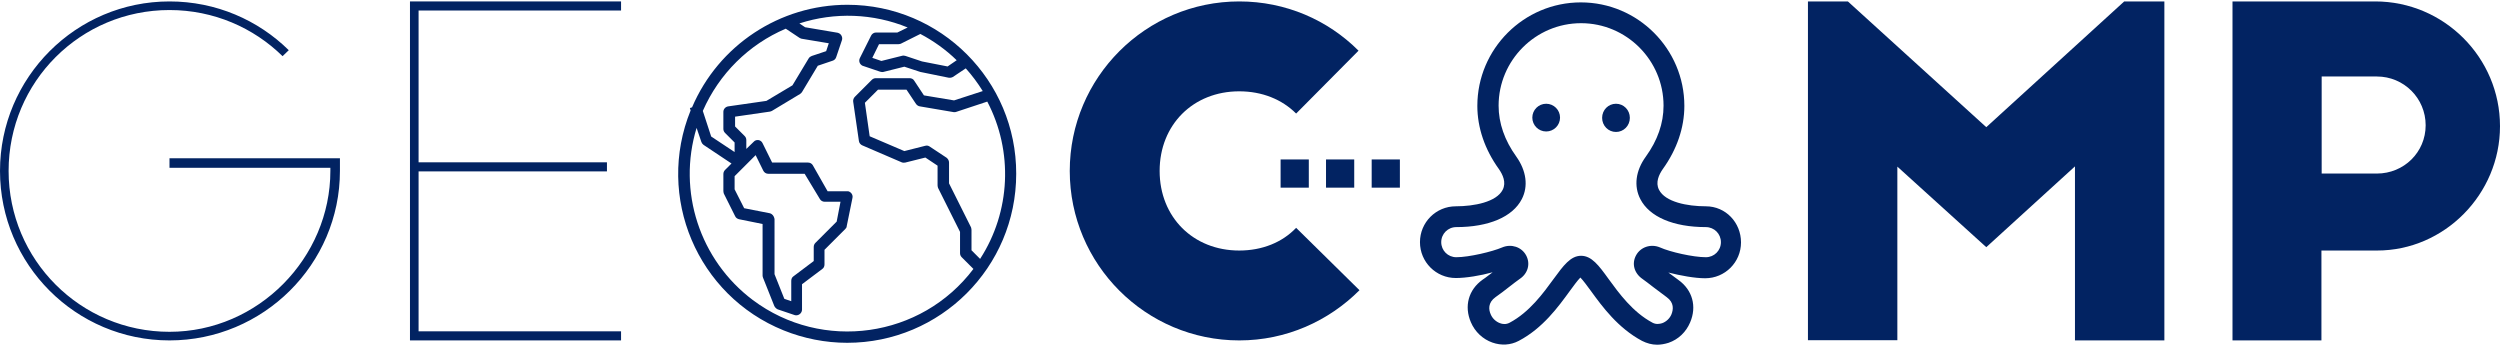 <?xml version="1.0" encoding="utf-8"?>
<!-- Generator: Adobe Illustrator 19.0.0, SVG Export Plug-In . SVG Version: 6.00 Build 0)  -->
<svg version="1.1" id="Capa_1" xmlns="http://www.w3.org/2000/svg" xmlns:xlink="http://www.w3.org/1999/xlink" x="0px" y="0px"
	 viewBox="0 0 1045.8 145.3" style="enable-background:new 0 0 1045.8 145.3;" xml:space="preserve">
<style type="text/css">
	.st0{fill:#022362;}
</style>
<g id="XMLID_125_">
	<path id="XMLID_155_" class="st0" d="M70.9,66.2h71.3v5.3c0,39.1-32.1,70.9-71.3,70.9S0,110.6,0,71.5C0,32.4,31.8,0.6,70.9,0.6
		c19.5,0,37.1,7.8,49.9,20.4l-2.6,2.5C106.1,11.6,89.4,4.2,70.9,4.2C33.7,4.2,3.6,34.2,3.6,71.5c0,37.2,30.1,67.3,67.3,67.3
		s67.3-31,67.3-67.3v-1.3H70.9V66.2z"/>
	<path id="XMLID_153_" class="st0" d="M171.5,0.6h88.3v3.8h-84.7v63.5h78.8v3.8h-78.8v66.9h84.7v3.8h-88.3V0.6z"/>
	<path id="XMLID_151_" class="st0" d="M542.2,47.5c-5.9-5.9-14.2-9.3-23.8-9.3c-19.3,0-33.3,14-33.3,33.3c0,19.3,14,33.3,33.3,33.3
		c9.6,0,18-3.4,23.8-9.5l26.5,26.1c-12.9,12.9-30.6,21-50.3,21c-39.1,0-70.9-31.8-70.9-70.9c0-39.1,31.8-70.9,70.9-70.9
		c19.5,0,37.1,7.8,49.9,20.6L542.2,47.5z"/>
	<path id="XMLID_149_" class="st0" d="M830.9,53.2l57.7-52.6h16.8v141.8h-37.4V69.6l-37.1,33.8l-37.2-33.7v72.6h-37.4V0.6H773
		L830.9,53.2z"/>
	<path id="XMLID_146_" class="st0" d="M933.9,0.6h59.7c28.7,0,52.2,23.4,52.2,52.2c0,28.5-23.3,52-51.4,52h-23.3v37.6h-37.2V0.6z
		 M971.2,72.6h23.1c11.3,0,20.4-8.9,20.4-20.2c0-11.3-9.1-20.4-20.4-20.4h-23.1V72.6z"/>
	<g id="XMLID_134_">
		<g id="XMLID_141_">
			<g id="XMLID_142_">
				<path id="XMLID_143_" class="st0" d="M713.6,86.3c-7.8,0-17-1.8-19.6-6.9c-1.6-3.1,0-6.4,1.6-8.7c5.9-8.2,9-17.3,9-26.4
					c0-23.8-19.4-43.3-43.3-43.3c-23.8,0-43.3,19.4-43.3,43.3c0,9.1,3.1,18.2,9,26.4c1.6,2.3,3.2,5.6,1.6,8.7
					c-2.6,5.1-11.9,6.9-19.6,6.9c-8.3,0-15,6.7-15,15s6.7,15,15,15c4.3,0,10.3-1,15.4-2.4c-1.4,1-2.8,2.2-4.2,3.1
					c-5.9,4.2-7.8,11.1-4.9,17.8c1.7,4,5,7.1,9,8.5c3.7,1.3,7.6,1.1,11-0.7c10.1-5.3,16.6-14.3,21.4-20.9c1.4-1.9,3.2-4.4,4.4-5.6
					c1.2,1.2,3,3.7,4.4,5.6c4.8,6.6,11.3,15.5,21.4,20.9c2,1,4.1,1.6,6.3,1.6c1.6,0,3.2-0.3,4.8-0.8c4.1-1.4,7.3-4.5,9-8.5
					c2.9-6.7,1-13.6-4.9-17.8c-1.4-1-2.8-2.1-4.2-3.1c5.1,1.3,11.1,2.4,15.4,2.4c8.3,0,15-6.7,15-15S721.9,86.3,713.6,86.3z
					 M713.6,107.6c-5.3,0-15-2.2-19.2-4.1c-3.8-1.6-8.1-0.2-10,3.3c-1.9,3.5-0.8,7.5,2.7,9.9c1,0.7,2.7,2,4.5,3.4
					c1.7,1.3,3.7,2.8,5.6,4.2c3.2,2.3,2.8,5.2,2,7.2c-0.7,1.7-2.2,3.1-3.9,3.7c-1,0.3-2.5,0.6-4-0.2c-8.3-4.4-14.1-12.4-18.4-18.3
					c-4.1-5.7-7.1-9.7-11.5-9.7c-4.4,0-7.4,4.1-11.5,9.7c-4.3,5.9-10.1,13.9-18.4,18.3c-1.5,0.8-3,0.6-4,0.2c-1.7-0.6-3.2-2-3.9-3.7
					c-0.9-2-1.2-4.9,2-7.2c1.9-1.3,3.8-2.8,5.6-4.2c1.8-1.4,3.5-2.7,4.5-3.4c3.5-2.3,4.6-6.4,2.7-9.9c-1.9-3.5-6.2-4.9-10-3.3
					c-4.2,1.8-13.9,4.1-19.2,4.1c-3.5,0-6.3-2.8-6.3-6.3s2.8-6.3,6.3-6.3c13.6,0,23.6-4.3,27.4-11.7c2.8-5.4,1.9-11.9-2.3-17.8
					c-4.9-6.8-7.4-14-7.4-21.3c0-19,15.5-34.5,34.5-34.5c19,0,34.5,15.5,34.5,34.5c0,7.4-2.5,14.5-7.4,21.3
					c-4.3,5.9-5.1,12.4-2.3,17.8c3.8,7.4,13.8,11.7,27.4,11.7c3.5,0,6.3,2.8,6.3,6.3C719.9,104.8,717.1,107.6,713.6,107.6z"/>
			</g>
		</g>
		<g id="XMLID_138_">
			<g id="XMLID_139_">
				<path id="XMLID_140_" class="st0" d="M646.8,43.4c-3.2,0-5.8,2.6-5.8,5.8c0,3.2,2.6,5.8,5.8,5.8c3.2,0,5.8-2.6,5.8-5.8
					C652.6,46,650,43.4,646.8,43.4z"/>
			</g>
		</g>
		<g id="XMLID_135_">
			<g id="XMLID_136_">
				<path id="XMLID_137_" class="st0" d="M676,43.4c-3.2,0-5.8,2.6-5.8,5.9s2.6,5.9,5.8,5.9c3.2,0,5.8-2.6,5.8-5.9
					S679.2,43.4,676,43.4z"/>
			</g>
		</g>
	</g>
	<g id="XMLID_126_">
		<path id="XMLID_127_" class="st0" d="M354.5,2c-28.3,0-53.9,16.9-65,42.9l-0.9,0.3l0.3,1c-14.7,36.2,2.8,77.4,38.9,92
			c8.4,3.4,17.5,5.2,26.6,5.2c39,0,70.7-31.6,70.7-70.7C425.2,33.7,393.5,2,354.5,2z M410,108.3l-3.6-3.6v-8.5
			c0-0.4-0.1-0.7-0.2-1.1l-9.2-18.4V68c0-0.8-0.4-1.5-1-2l-7.1-4.7c-0.6-0.4-1.2-0.5-1.9-0.3l-8.7,2.2l-14.5-6.2l-2-14l5.5-5.5h11.9
			l4,6c0.4,0.5,0.9,0.9,1.6,1l14.1,2.4c0.4,0.1,0.8,0,1.1-0.1l13-4.3C423.9,63.3,422.8,88.5,410,108.3z M400.2,25.2l-3.8,2.6
			l-10.7-2.1l-6.9-2.3c-0.4-0.1-0.9-0.2-1.3-0.1l-8.8,2.2l-3.8-1.3l2.8-5.7h8c0.4,0,0.7-0.1,1.1-0.2l8.2-4.1
			C390.5,17.1,395.7,20.8,400.2,25.2z M328.7,12l5.7,3.8c0.3,0.2,0.6,0.3,0.9,0.4l11.4,1.9l-1.1,3.3l-6,2c-0.5,0.2-1,0.5-1.3,1
			l-6.8,11.3l-10.9,6.5l-16,2.3c-1.2,0.2-2,1.2-2,2.3v7.1c0,0.6,0.2,1.2,0.7,1.7l4,4v4l-9.8-6.5L294,46.4
			C300.8,30.9,313.2,18.6,328.7,12z M322,89.2l-10.7-2.1l-4-7.9v-5.5l8.8-8.8l3.2,6.5c0.4,0.8,1.2,1.3,2.1,1.3h15.2l6.4,10.6
			c0.4,0.7,1.2,1.1,2,1.1h6.6l-1.6,8.3l-8.9,8.9c-0.4,0.4-0.7,1-0.7,1.7v5.9l-8.5,6.4c-0.6,0.4-0.9,1.1-0.9,1.9v8.5l-2.9-1
			l-4.1-10.3V91.6C323.8,90.4,323.1,89.5,322,89.2z M314.9,125.5c-22.2-16.7-31.6-45.5-23.5-72l2,5.9c0.2,0.5,0.5,0.9,0.9,1.2
			l11.7,7.8l-2.7,2.7c-0.4,0.4-0.7,1-0.7,1.7v7.1c0,0.4,0.1,0.7,0.2,1.1l4.7,9.4c0.3,0.7,0.9,1.1,1.6,1.3l9.9,2v21.6
			c0,0.3,0.1,0.6,0.2,0.9l4.7,11.8c0.3,0.6,0.8,1.1,1.4,1.4l7.1,2.4c0.2,0.1,0.5,0.1,0.7,0.1c1.3,0,2.4-1.1,2.4-2.4v-10.6l8.5-6.4
			c0.6-0.4,0.9-1.1,0.9-1.9v-6.1l8.7-8.7c0.3-0.3,0.6-0.7,0.6-1.2l2.4-11.8c0.3-1.3-0.6-2.5-1.8-2.8c-0.2,0-0.3,0-0.5,0h-8.1
			L340,69.1c-0.4-0.7-1.2-1.1-2-1.1h-15l-4-8.1c-0.3-0.7-1-1.2-1.7-1.3c-0.7-0.1-1.5,0.1-2,0.7l-3.1,3v-3.7c0-0.6-0.2-1.2-0.7-1.7
			l-4-4v-4.1l14.5-2.1c0.3,0,0.6-0.2,0.9-0.3l11.8-7.1c0.3-0.2,0.6-0.5,0.8-0.8l6.6-11l6.2-2.1c0.7-0.2,1.3-0.8,1.5-1.5l2.4-7.1
			c0.4-1.2-0.3-2.6-1.5-3c-0.1,0-0.2-0.1-0.3-0.1l-13.6-2.3l-2.4-1.6c14.8-4.8,30.9-4.2,45.3,1.7l-4.3,2.1h-8.9
			c-0.9,0-1.7,0.5-2.1,1.3l-4.7,9.4c-0.6,1.2-0.1,2.6,1.1,3.2c0.1,0,0.2,0.1,0.3,0.1l7.1,2.4c0.4,0.1,0.9,0.2,1.3,0.1l8.8-2.2
			l6.4,2.1c0.1,0,0.2,0.1,0.3,0.1l11.8,2.4c0.6,0.1,1.3,0,1.8-0.3l5.4-3.6c2.6,2.9,5,6.1,7.1,9.5L399.1,42l-12.6-2.1l-4.1-6.2
			c-0.4-0.7-1.2-1-1.9-1h-14.1c-0.6,0-1.2,0.2-1.7,0.7l-7.1,7.1c-0.5,0.5-0.8,1.3-0.7,2l2.4,16.5c0.1,0.8,0.7,1.5,1.4,1.8l16.5,7.1
			c0.5,0.2,1,0.2,1.5,0.1l8.4-2.1l5.1,3.4v8.2c0,0.4,0.1,0.7,0.2,1.1l9.2,18.4v8.9c0,0.6,0.2,1.2,0.7,1.7l4.9,4.9
			C385.4,141.4,344,147.3,314.9,125.5z"/>
	</g>
	<rect id="XMLID_159_" x="554.7" y="66.7" class="st0" width="11.8" height="11.8"/>
	<rect id="XMLID_158_" x="573.8" y="66.7" class="st0" width="11.8" height="11.8"/>
	<rect id="XMLID_157_" x="535.7" y="66.7" class="st0" width="11.8" height="11.8"/>
</g>
</svg>
